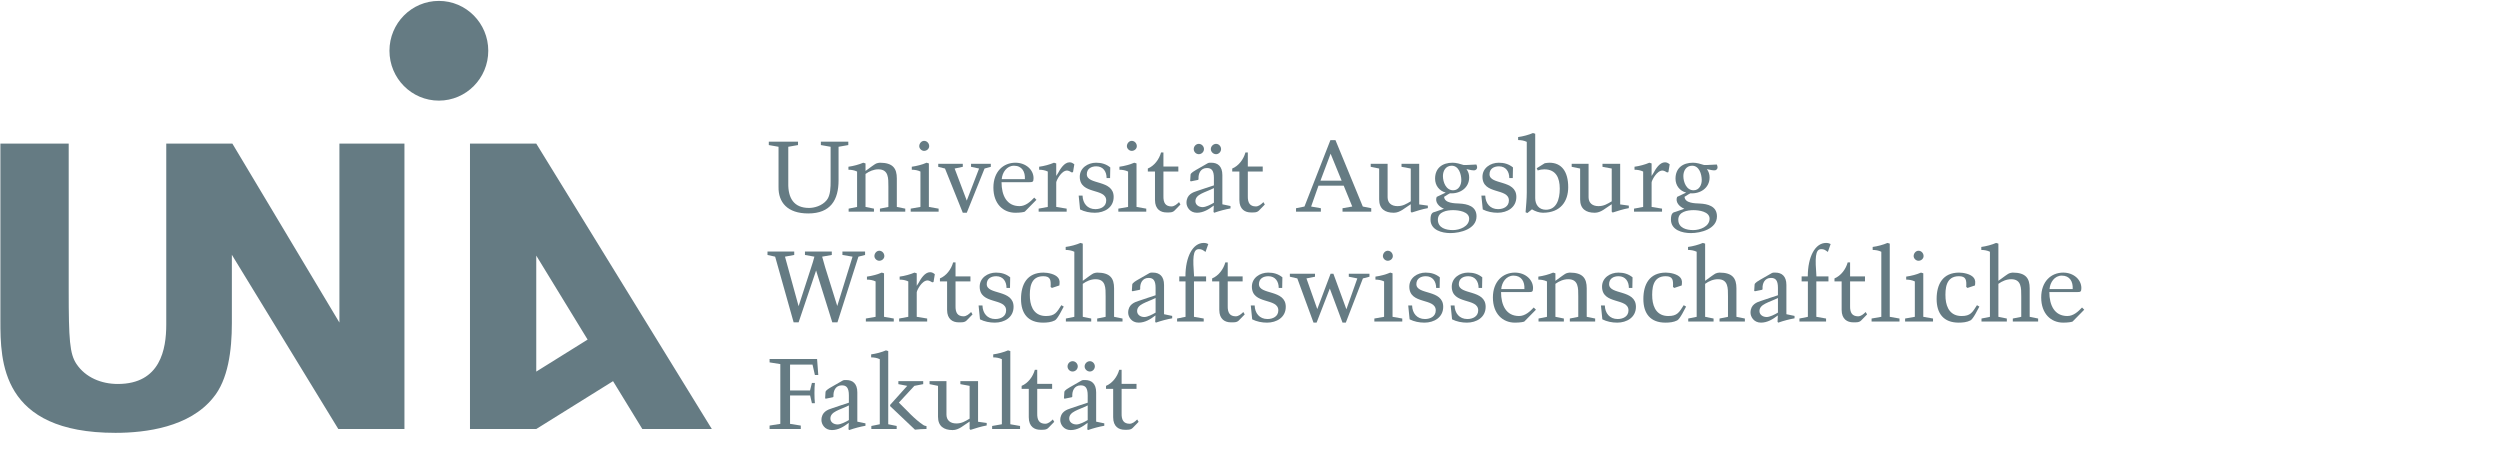 <?xml version="1.0" encoding="UTF-8" standalone="no"?>
<!DOCTYPE svg PUBLIC "-//W3C//DTD SVG 1.1//EN" "http://www.w3.org/Graphics/SVG/1.1/DTD/svg11.dtd">
<svg width="100%" height="100%" viewBox="0 0 538 97" version="1.1" xmlns="http://www.w3.org/2000/svg" xmlns:xlink="http://www.w3.org/1999/xlink" xml:space="preserve" xmlns:serif="http://www.serif.com/" style="fill-rule:evenodd;clip-rule:evenodd;stroke-linejoin:round;stroke-miterlimit:2;">
    <g transform="matrix(1,0,0,1,-627,-64)">
        <g transform="matrix(1,0,0,1.009,624.915,61.795)">
            <path d="M107.161,13.012C107.161,7.14 102.401,2.379 96.529,2.379C90.657,2.379 85.895,7.14 85.895,13.012C85.895,18.885 90.657,23.646 96.529,23.646C102.401,23.646 107.161,18.886 107.161,13.012ZM155.269,93.682L117.489,32.817L117.488,33L117.488,32.817L103.225,32.817L103.225,93.682L117.488,93.682L117.488,93.673L117.493,93.682L134.013,83.479L140.312,93.682L155.269,93.682ZM117.488,81.439L117.488,56.7L128.539,74.613L117.488,81.439ZM89.122,32.817L89.122,93.682L74.888,93.682L52.37,57.162L51.982,56.518L51.982,71.119C51.982,76.911 51.186,83.209 47.928,87.046C42.86,93.273 33.52,94.503 26.933,94.503C2.245,94.503 2.172,79.155 2.172,70.611L2.172,32.817L16.869,32.817L16.869,63.979C16.869,74.739 17.087,77.634 18.535,79.806C20.489,82.702 23.893,84.078 27.44,84.078C36.633,84.078 37.864,76.62 37.864,71.408L37.864,62.601L37.864,32.817L52.093,32.817L75.127,70.979L75.127,32.817L89.122,32.817Z" style="fill:rgb(101,123,131);fill-rule:nonzero;"/>
        </g>
        <g transform="matrix(1,0,0,1.009,624.915,61.795)">
            <path d="M182.543,33.489L182.543,40.653C182.543,44.823 180.832,47.71 176.02,47.71C171.529,47.71 169.562,45.337 169.626,42.043L169.626,33.489L167.531,33.125L167.531,32.398L173.818,32.398L173.818,33.125L171.722,33.489L171.722,41.252C171.658,44.438 172.92,46.534 176.192,46.534C177.261,46.534 178.972,46.127 179.998,44.866C180.832,43.861 180.832,41.978 180.832,40.824L180.832,33.489L178.737,33.125L178.737,32.398L184.639,32.398L184.639,33.125L182.543,33.489Z" style="fill:rgb(101,123,131);fill-rule:nonzero;"/>
        </g>
        <g transform="matrix(1,0,0,1.009,624.915,61.795)">
            <path d="M188.346,46.32L190.163,46.684L190.163,47.325L184.71,47.325L184.71,46.684L186.528,46.32L186.528,38.771C185.951,38.494 185.287,38.386 184.667,38.386L184.667,37.745C185.694,37.616 186.977,37.274 187.854,36.889L188.346,37.039L188.346,38.643C189.372,37.894 190.377,37.167 190.634,37.06C190.848,36.975 191.211,36.889 191.425,36.889C194.269,36.889 195.082,38.13 195.082,40.247L195.082,46.32L196.9,46.684L196.9,47.325L191.447,47.325L191.447,46.684L193.264,46.32L193.264,41.957C193.264,40.204 193.328,38.3 191.104,38.3C190.099,38.3 189.158,38.707 188.345,39.284L188.346,46.32Z" style="fill:rgb(101,123,131);fill-rule:nonzero;"/>
        </g>
        <g transform="matrix(1,0,0,1.009,624.915,61.795)">
            <path d="M198.067,47.325L198.067,46.683L200.163,46.319L200.163,38.771C199.585,38.494 198.922,38.386 198.302,38.386L198.302,37.745C199.329,37.616 200.612,37.274 201.488,36.889L201.98,37.039L201.98,46.32L204.076,46.684L204.076,47.325L198.067,47.325ZM200.955,34.366C200.42,34.366 199.907,33.895 199.907,33.361C199.907,32.805 200.356,32.227 200.955,32.227C201.575,32.227 202.045,32.761 202.045,33.361C202.045,33.938 201.51,34.366 200.955,34.366Z" style="fill:rgb(101,123,131);fill-rule:nonzero;"/>
        </g>
        <g transform="matrix(1,0,0,1.009,624.915,61.795)">
            <path d="M209.278,37.124L209.278,37.766L207.524,38.13L210.133,44.973L212.785,38.13L211.053,37.766L211.053,37.124L215.308,37.124L215.308,37.766L213.961,38.13L210.133,47.561L209.278,47.561L205.45,38.13L203.995,37.766L203.995,37.124L209.278,37.124Z" style="fill:rgb(101,123,131);fill-rule:nonzero;"/>
        </g>
        <g transform="matrix(1,0,0,1.009,624.915,61.795)">
            <path d="M217.617,41.038C217.617,43.839 218.707,46.148 221.488,46.148C222.792,46.148 223.819,45.208 224.653,44.331L225.123,44.802L222.621,47.325C222.471,47.411 221.701,47.561 220.611,47.561C217.959,47.561 215.864,45.657 215.864,42.193C215.864,38.792 217.981,36.889 220.611,36.889C222.835,36.889 224.504,38.386 224.504,40.182C224.504,40.995 224.29,41.038 223.648,41.038L217.617,41.038ZM222.642,40.396C222.728,38.813 222.022,37.53 220.289,37.53C218.728,37.53 217.766,38.985 217.659,40.396L222.642,40.396Z" style="fill:rgb(101,123,131);fill-rule:nonzero;"/>
        </g>
        <g transform="matrix(1,0,0,1.009,624.915,61.795)">
            <path d="M229.385,37.039L229.385,39.712L229.77,39.113C230.241,38.236 231.118,36.804 232.251,36.804C232.7,36.804 232.935,36.975 233.278,37.231L233,38.899L232.722,38.963C232.487,38.792 231.995,38.557 231.717,38.557C230.477,38.557 229.386,40.717 229.386,41.102L229.386,46.319L231.632,46.683L231.632,47.325L225.601,47.325L225.601,46.683L227.568,46.319L227.568,38.771C226.991,38.494 226.328,38.386 225.708,38.386L225.708,37.745C226.735,37.616 228.017,37.274 228.894,36.889L229.385,37.039Z" style="fill:rgb(101,123,131);fill-rule:nonzero;"/>
        </g>
        <g transform="matrix(1,0,0,1.009,624.915,61.795)">
            <path d="M240.974,40.161L240.225,40.161C240.225,38.791 239.499,37.659 238.001,37.659C236.911,37.659 235.97,38.172 235.97,39.348C235.97,41.701 241.744,40.417 241.744,44.182C241.744,46.448 239.776,47.56 237.702,47.56C236.611,47.56 235.499,47.346 234.516,46.854L234.217,43.903L235.05,43.903C235.093,45.55 236.098,46.791 237.809,46.791C238.985,46.791 240.14,46.235 240.14,44.952C240.14,42.193 234.452,43.797 234.452,39.883C234.452,38.002 236.184,36.889 237.959,36.889C239.114,36.889 240.119,37.167 241.017,37.894L240.974,40.161Z" style="fill:rgb(101,123,131);fill-rule:nonzero;"/>
        </g>
        <g transform="matrix(1,0,0,1.009,624.915,61.795)">
            <path d="M242.751,47.325L242.751,46.683L244.847,46.319L244.847,38.771C244.269,38.494 243.607,38.386 242.987,38.386L242.987,37.745C244.013,37.616 245.296,37.274 246.173,36.889L246.665,37.039L246.665,46.32L248.761,46.684L248.761,47.325L242.751,47.325ZM245.638,34.366C245.104,34.366 244.591,33.895 244.591,33.361C244.591,32.805 245.04,32.227 245.638,32.227C246.258,32.227 246.729,32.761 246.729,33.361C246.729,33.938 246.194,34.366 245.638,34.366Z" style="fill:rgb(101,123,131);fill-rule:nonzero;"/>
        </g>
        <g transform="matrix(1,0,0,1.009,624.915,61.795)">
            <path d="M249.098,38.129C250.467,37.573 251.536,36.183 251.943,34.708L252.455,34.708L252.455,37.702L255.663,37.702L255.663,38.771L252.455,38.771L252.455,43.968C252.412,45.486 252.926,46.192 254.166,46.214C254.807,46.214 255.32,45.764 255.812,45.294L256.112,45.807L254.828,47.111C254.38,47.561 253.695,47.496 253.119,47.496C251.9,47.496 250.638,46.876 250.638,44.823L250.638,38.771L249.098,38.771L249.098,38.129Z" style="fill:rgb(101,123,131);fill-rule:nonzero;"/>
        </g>
        <g transform="matrix(1,0,0,1.009,624.915,61.795)">
            <path d="M263.32,40.161C263.32,38.514 262.785,38.022 261.823,38.022C260.433,38.022 259.941,39.219 260.006,40.332C260.027,40.589 259.835,40.567 259.641,40.609L258.359,40.866L258.209,40.78L258.294,39.433C258.316,39.069 259.214,38.577 259.47,38.428L261.993,36.995C262.229,36.867 262.506,36.888 262.764,36.888C264.132,36.888 265.137,37.637 265.137,39.519L265.137,45.763L266.89,46.127L266.89,46.64C265.8,46.833 264.538,47.153 263.383,47.56L263.233,47.389L263.297,46.02C262.228,46.833 261.051,47.56 259.662,47.56C258.1,47.56 257.416,46.277 257.416,45.443C257.416,43.667 258.785,43.197 259.747,42.898C261.03,42.492 262.228,42.043 263.318,41.722L263.318,40.161L263.32,40.161ZM260.069,32.868C260.668,32.868 261.181,33.382 261.181,33.981C261.181,34.58 260.668,35.071 260.069,35.071C259.47,35.071 258.978,34.58 258.978,33.981C258.978,33.382 259.47,32.868 260.069,32.868ZM263.32,42.299C261.352,43.283 259.341,43.603 259.341,45.1C259.341,45.87 260.048,46.362 260.903,46.362C261.566,46.362 262.635,45.828 263.32,45.422L263.32,42.299ZM263.79,35.071C263.191,35.071 262.656,34.58 262.656,33.981C262.656,33.382 263.191,32.868 263.79,32.868C264.389,32.868 264.859,33.403 264.859,33.981C264.859,34.558 264.367,35.071 263.79,35.071Z" style="fill:rgb(101,123,131);fill-rule:nonzero;"/>
        </g>
        <g transform="matrix(1,0,0,1.009,624.915,61.795)">
            <path d="M267.259,38.129C268.628,37.573 269.698,36.183 270.103,34.708L270.617,34.708L270.617,37.702L273.825,37.702L273.825,38.771L270.617,38.771L270.617,43.968C270.574,45.486 271.087,46.192 272.327,46.214C272.968,46.214 273.482,45.764 273.974,45.294L274.273,45.807L272.99,47.111C272.541,47.561 271.857,47.496 271.279,47.496C270.06,47.496 268.799,46.876 268.799,44.823L268.799,38.771L267.259,38.771L267.259,38.129Z" style="fill:rgb(101,123,131);fill-rule:nonzero;"/>
        </g>
        <g transform="matrix(1,0,0,1.009,624.915,61.795)">
            <path d="M285.822,41.786L284.239,46.234L286.335,46.598L286.335,47.324L280.989,47.324L280.989,46.598L282.806,46.234L288.388,32.077L289.478,32.077L295.358,46.234L297.176,46.598L297.176,47.324L290.995,47.324L290.995,46.598L293.091,46.234L291.253,41.786L285.822,41.786ZM286.25,40.717L290.805,40.717L288.431,34.964L286.25,40.717Z" style="fill:rgb(101,123,131);fill-rule:nonzero;"/>
        </g>
        <g transform="matrix(1,0,0,1.009,624.915,61.795)">
            <path d="M305.681,38.129L303.692,37.766L303.692,37.124L307.498,37.124L307.498,45.785L309.359,46.042L309.359,46.577C308.161,46.791 307.005,47.154 305.873,47.518L305.681,47.325L305.681,45.743C304.354,46.555 303.392,47.56 302.023,47.56C300.12,47.56 298.88,46.726 298.88,44.716L298.88,38.129L297.063,37.766L297.063,37.124L300.698,37.124L300.698,44.245C300.698,45.464 301.512,46.148 302.816,46.148C303.991,46.148 304.698,45.699 305.682,45.122L305.681,38.129Z" style="fill:rgb(101,123,131);fill-rule:nonzero;"/>
        </g>
        <g transform="matrix(1,0,0,1.009,624.915,61.795)">
            <path d="M312.818,46.705C311.812,46.32 310.806,45.335 311.256,44.181L313.201,43.261C311.812,42.897 310.914,41.743 310.914,40.289C310.914,38.022 312.497,36.888 314.678,36.888C315.491,36.888 316.303,37.145 317.072,37.38L317.628,37.38L319.788,37.273C319.766,37.188 320.345,38.172 319.511,38.492C319.254,38.599 318.291,38.407 317.671,38.257C318.078,38.813 318.249,39.369 318.249,40.032C318.249,42.298 316.218,43.561 314.123,43.411L313.716,43.625L312.861,44.159C312.925,45.549 315.149,45.549 316.09,45.592C317.866,45.678 319.833,46.148 319.833,48.329C319.833,51.045 316.326,51.9 314.209,51.9C312.369,51.9 309.931,51.259 309.931,49.014C309.931,47.624 310.402,47.474 310.979,47.345L312.818,46.705ZM318.25,48.822C318.25,47.325 316.004,47.004 314.786,47.004C313.502,47.004 311.514,47.325 311.514,49.036C311.514,50.832 313.289,51.26 314.743,51.26C316.175,51.26 318.25,50.511 318.25,48.822ZM312.604,39.733C312.604,41.038 313.267,42.77 314.806,42.77C316.025,42.77 316.581,41.593 316.56,40.545C316.538,39.327 316.025,37.53 314.486,37.53C313.224,37.53 312.604,38.6 312.604,39.733Z" style="fill:rgb(101,123,131);fill-rule:nonzero;"/>
        </g>
        <g transform="matrix(1,0,0,1.009,624.915,61.795)">
            <path d="M327.633,40.161L326.885,40.161C326.885,38.791 326.158,37.659 324.661,37.659C323.571,37.659 322.63,38.172 322.63,39.348C322.63,41.701 328.404,40.417 328.404,44.182C328.404,46.448 326.437,47.56 324.362,47.56C323.272,47.56 322.159,47.346 321.176,46.854L320.877,43.903L321.71,43.903C321.753,45.55 322.757,46.791 324.47,46.791C325.645,46.791 326.8,46.235 326.8,44.952C326.8,42.193 321.112,43.797 321.112,39.883C321.112,38.002 322.844,36.889 324.619,36.889C325.774,36.889 326.779,37.167 327.677,37.894L327.633,40.161Z" style="fill:rgb(101,123,131);fill-rule:nonzero;"/>
        </g>
        <g transform="matrix(1,0,0,1.009,624.915,61.795)">
            <path d="M330.773,47.624L330.389,47.453C330.496,45.999 330.645,44.652 330.645,43.262L330.645,32.441C330.068,32.163 329.405,32.056 328.785,32.056L328.785,31.415C329.812,31.286 331.094,30.944 331.972,30.559L332.463,30.709L332.463,44.439C332.463,45.85 333.277,46.919 334.752,46.919C336.997,46.919 337.746,44.802 337.746,42.428C337.746,40.14 336.954,38.301 334.41,38.301C333.939,38.301 333.447,38.387 332.998,38.537L332.784,38.066L334.516,36.997C334.858,36.954 335.179,36.89 335.521,36.89C338.152,36.89 339.563,38.793 339.563,42.108C339.563,45.037 338.002,47.561 334.111,47.561C333.319,47.561 332.442,47.24 331.758,46.834L330.773,47.624Z" style="fill:rgb(101,123,131);fill-rule:nonzero;"/>
        </g>
        <g transform="matrix(1,0,0,1.009,624.915,61.795)">
            <path d="M348.928,38.129L346.94,37.766L346.94,37.124L350.745,37.124L350.745,45.785L352.606,46.042L352.606,46.577C351.409,46.791 350.253,47.154 349.121,47.518L348.928,47.325L348.928,45.743C347.602,46.555 346.641,47.56 345.271,47.56C343.368,47.56 342.128,46.726 342.128,44.716L342.128,38.129L340.311,37.766L340.311,37.124L343.946,37.124L343.946,44.245C343.946,45.464 344.76,46.148 346.064,46.148C347.24,46.148 347.946,45.699 348.929,45.122L348.928,38.129Z" style="fill:rgb(101,123,131);fill-rule:nonzero;"/>
        </g>
        <g transform="matrix(1,0,0,1.009,624.915,61.795)">
            <path d="M357.51,37.039L357.51,39.712L357.895,39.113C358.366,38.236 359.243,36.804 360.375,36.804C360.824,36.804 361.06,36.975 361.402,37.231L361.124,38.899L360.847,38.963C360.612,38.792 360.12,38.557 359.842,38.557C358.601,38.557 357.511,40.717 357.511,41.102L357.511,46.319L359.756,46.683L359.756,47.325L353.726,47.325L353.726,46.683L355.693,46.319L355.693,38.771C355.115,38.494 354.452,38.386 353.833,38.386L353.833,37.745C354.859,37.616 356.143,37.274 357.019,36.889L357.51,37.039Z" style="fill:rgb(101,123,131);fill-rule:nonzero;"/>
        </g>
        <g transform="matrix(1,0,0,1.009,624.915,61.795)">
            <path d="M364.557,46.705C363.552,46.32 362.546,45.335 362.996,44.181L364.941,43.261C363.551,42.897 362.654,41.743 362.654,40.289C362.654,38.022 364.236,36.888 366.417,36.888C367.23,36.888 368.043,37.145 368.812,37.38L369.368,37.38L371.528,37.273C371.506,37.188 372.084,38.172 371.25,38.492C370.993,38.599 370.032,38.407 369.411,38.257C369.818,38.813 369.989,39.369 369.989,40.032C369.989,42.298 367.958,43.561 365.862,43.411L365.456,43.625L364.601,44.159C364.664,45.549 366.888,45.549 367.83,45.592C369.605,45.678 371.573,46.148 371.573,48.329C371.573,51.045 368.065,51.9 365.948,51.9C364.109,51.9 361.671,51.259 361.671,49.014C361.671,47.624 362.142,47.474 362.718,47.345L364.557,46.705ZM369.989,48.822C369.989,47.325 367.744,47.004 366.526,47.004C365.242,47.004 363.254,47.325 363.254,49.036C363.254,50.832 365.028,51.26 366.483,51.26C367.915,51.26 369.989,50.511 369.989,48.822ZM364.344,39.733C364.344,41.038 365.006,42.77 366.546,42.77C367.765,42.77 368.321,41.593 368.3,40.545C368.278,39.327 367.765,37.53 366.225,37.53C364.964,37.53 364.344,38.6 364.344,39.733Z" style="fill:rgb(101,123,131);fill-rule:nonzero;"/>
        </g>
        <g transform="matrix(1,0,0,1.009,624.915,61.795)">
            <path d="M181.086,55.835L181.086,56.562L179.012,56.926C179.204,57.674 179.418,58.422 179.654,59.171L182.262,67.448L185.555,56.926L183.374,56.563L183.374,55.836L188.25,55.836L188.25,56.563L186.817,56.926L182.305,70.933L181.193,70.933L177.708,59.878L173.944,70.933L172.874,70.933L168.897,56.926L167.25,56.563L167.25,55.836L173.003,55.836L173.003,56.563L171.014,56.926L173.944,67.491L176.596,59.386C176.873,58.552 177.151,57.718 177.344,56.926L175.313,56.563L175.313,55.836L181.086,55.836L181.086,55.835Z" style="fill:rgb(101,123,131);fill-rule:nonzero;"/>
        </g>
        <g transform="matrix(1,0,0,1.009,624.915,61.795)">
            <path d="M188.417,70.762L188.417,70.12L190.513,69.756L190.513,62.207C189.936,61.929 189.272,61.822 188.653,61.822L188.653,61.181C189.679,61.052 190.962,60.71 191.839,60.326L192.33,60.475L192.33,69.756L194.426,70.12L194.426,70.762L188.417,70.762ZM191.304,57.803C190.77,57.803 190.256,57.332 190.256,56.797C190.256,56.241 190.706,55.664 191.304,55.664C191.924,55.664 192.395,56.198 192.395,56.798C192.395,57.375 191.86,57.803 191.304,57.803Z" style="fill:rgb(101,123,131);fill-rule:nonzero;"/>
        </g>
        <g transform="matrix(1,0,0,1.009,624.915,61.795)">
            <path d="M199.366,60.476L199.366,63.149L199.751,62.55C200.222,61.673 201.098,60.241 202.231,60.241C202.68,60.241 202.916,60.411 203.258,60.669L202.981,62.336L202.703,62.4C202.467,62.23 201.976,61.994 201.698,61.994C200.457,61.994 199.367,64.154 199.367,64.539L199.367,69.757L201.613,70.12L201.613,70.762L195.582,70.762L195.582,70.12L197.549,69.757L197.549,62.208C196.972,61.93 196.309,61.823 195.689,61.823L195.689,61.181C196.715,61.053 197.998,60.711 198.875,60.326L199.366,60.476Z" style="fill:rgb(101,123,131);fill-rule:nonzero;"/>
        </g>
        <g transform="matrix(1,0,0,1.009,624.915,61.795)">
            <path d="M204.358,61.566C205.727,61.011 206.795,59.62 207.202,58.145L207.715,58.145L207.715,61.139L210.923,61.139L210.923,62.208L207.715,62.208L207.715,67.405C207.672,68.923 208.185,69.629 209.425,69.65C210.067,69.65 210.58,69.201 211.072,68.731L211.371,69.244L210.088,70.548C209.639,70.997 208.955,70.933 208.378,70.933C207.159,70.933 205.897,70.313 205.897,68.26L205.897,62.208L204.358,62.208L204.358,61.566Z" style="fill:rgb(101,123,131);fill-rule:nonzero;"/>
        </g>
        <g transform="matrix(1,0,0,1.009,624.915,61.795)">
            <path d="M219.436,63.598L218.687,63.598C218.687,62.229 217.96,61.097 216.463,61.097C215.373,61.097 214.432,61.609 214.432,62.786C214.432,65.139 220.205,63.855 220.205,67.619C220.205,69.885 218.238,70.998 216.163,70.998C215.073,70.998 213.961,70.784 212.977,70.292L212.678,67.341L213.512,67.341C213.555,68.988 214.559,70.228 216.27,70.228C217.447,70.228 218.601,69.672 218.601,68.389C218.601,65.631 212.913,67.235 212.913,63.321C212.913,61.439 214.645,60.327 216.42,60.327C217.575,60.327 218.58,60.604 219.478,61.332L219.436,63.598Z" style="fill:rgb(101,123,131);fill-rule:nonzero;"/>
        </g>
        <g transform="matrix(1,0,0,1.009,624.915,61.795)">
            <path d="M228.458,63.598L228.18,63.384C228.244,61.973 228.202,61.096 226.597,61.096C223.818,61.096 223.604,63.683 223.732,65.865C223.903,67.96 224.887,69.586 227.175,69.586C229.1,69.586 229.506,68.816 230.49,67.277L231.003,67.576C230.725,68.068 229.677,70.249 229.078,70.527C228.33,70.912 227.389,70.998 226.555,70.998C223.325,70.998 221.808,69.073 221.808,65.951C221.808,62.808 223.133,60.327 226.64,60.327C227.581,60.327 229.164,60.626 229.784,61.418C230.212,61.974 230.126,62.423 230.061,63.064L228.458,63.598Z" style="fill:rgb(101,123,131);fill-rule:nonzero;"/>
        </g>
        <g transform="matrix(1,0,0,1.009,624.915,61.795)">
            <path d="M235.098,54.146L235.098,62.08C236.125,61.331 237.129,60.604 237.387,60.497C237.6,60.411 237.964,60.326 238.178,60.326C241.022,60.326 241.834,61.567 241.834,63.683L241.834,69.757L243.652,70.121L243.652,70.763L238.199,70.763L238.199,70.121L240.016,69.757L240.016,65.394C240.016,63.641 240.08,61.738 237.856,61.738C236.851,61.738 235.91,62.144 235.098,62.722L235.098,69.757L236.915,70.121L236.915,70.763L231.462,70.763L231.462,70.121L233.28,69.757L233.28,55.878C232.702,55.601 232.039,55.493 231.419,55.493L231.419,54.852C232.446,54.723 233.729,54.381 234.606,53.996L235.098,54.146Z" style="fill:rgb(101,123,131);fill-rule:nonzero;"/>
        </g>
        <g transform="matrix(1,0,0,1.009,624.915,61.795)">
            <path d="M250.769,63.598C250.769,61.952 250.235,61.459 249.273,61.459C247.883,61.459 247.391,62.657 247.456,63.769C247.477,64.026 247.285,64.004 247.092,64.047L245.809,64.303L245.659,64.218L245.744,62.87C245.766,62.507 246.664,62.015 246.92,61.865L249.443,60.432C249.679,60.304 249.956,60.326 250.213,60.326C251.582,60.326 252.587,61.074 252.587,62.956L252.587,69.2L254.34,69.564L254.34,70.077C253.25,70.269 251.988,70.59 250.833,70.997L250.683,70.826L250.747,69.457C249.678,70.27 248.501,70.997 247.111,70.997C245.55,70.997 244.866,69.714 244.866,68.88C244.866,67.104 246.235,66.634 247.197,66.335C248.48,65.929 249.677,65.48 250.767,65.159L250.767,63.597L250.769,63.597L250.769,63.598ZM250.769,65.736C248.802,66.72 246.792,67.041 246.792,68.538C246.792,69.307 247.498,69.8 248.353,69.8C249.016,69.8 250.085,69.265 250.769,68.859L250.769,65.736Z" style="fill:rgb(101,123,131);fill-rule:nonzero;"/>
        </g>
        <g transform="matrix(1,0,0,1.009,624.915,61.795)">
            <path d="M255.865,62.208L255.865,61.139L257.191,61.139C257.191,56.947 258.774,53.996 261.126,53.996C261.597,53.996 261.896,54.124 262.11,54.231L261.511,55.921C260.911,55.493 260.697,55.322 260.078,55.322C258.73,55.322 258.773,57.354 259.05,61.139L261.638,61.139L261.638,62.208L259.029,62.208L259.029,69.757L261.125,70.12L261.125,70.762L255.394,70.762L255.394,70.12L257.211,69.757L257.211,62.208L255.865,62.208Z" style="fill:rgb(101,123,131);fill-rule:nonzero;"/>
        </g>
        <g transform="matrix(1,0,0,1.009,624.915,61.795)">
            <path d="M262.935,61.566C264.304,61.011 265.373,59.62 265.779,58.145L266.292,58.145L266.292,61.139L269.5,61.139L269.5,62.208L266.292,62.208L266.292,67.405C266.249,68.923 266.763,69.629 268.002,69.65C268.644,69.65 269.157,69.201 269.649,68.731L269.948,69.244L268.665,70.548C268.216,70.997 267.532,70.933 266.955,70.933C265.736,70.933 264.475,70.313 264.475,68.26L264.475,62.208L262.935,62.208L262.935,61.566Z" style="fill:rgb(101,123,131);fill-rule:nonzero;"/>
        </g>
        <g transform="matrix(1,0,0,1.009,624.915,61.795)">
            <path d="M278.013,63.598L277.265,63.598C277.265,62.229 276.537,61.097 275.041,61.097C273.95,61.097 273.009,61.609 273.009,62.786C273.009,65.139 278.783,63.855 278.783,67.619C278.783,69.885 276.815,70.998 274.741,70.998C273.651,70.998 272.538,70.784 271.555,70.292L271.255,67.341L272.089,67.341C272.132,68.988 273.137,70.228 274.848,70.228C276.024,70.228 277.179,69.672 277.179,68.389C277.179,65.631 271.491,67.235 271.491,63.321C271.491,61.439 273.223,60.327 274.998,60.327C276.153,60.327 277.158,60.604 278.056,61.332L278.013,63.598Z" style="fill:rgb(101,123,131);fill-rule:nonzero;"/>
        </g>
        <g transform="matrix(1,0,0,1.009,624.915,61.795)">
            <path d="M283.233,61.566L285.564,68.11L288.43,60.561L289.029,60.561L291.83,68.153L294.183,61.566L292.345,61.203L292.345,60.561L296.792,60.561L296.792,61.203L295.38,61.566L291.702,70.997L290.996,70.997L288.259,63.726L285.415,70.997L284.752,70.997L281.267,61.566L279.663,61.203L279.663,60.561L285.073,60.561L285.073,61.203L283.233,61.566Z" style="fill:rgb(101,123,131);fill-rule:nonzero;"/>
        </g>
        <g transform="matrix(1,0,0,1.009,624.915,61.795)">
            <path d="M297.846,70.762L297.846,70.12L299.941,69.756L299.941,62.207C299.364,61.929 298.701,61.822 298.081,61.822L298.081,61.181C299.108,61.052 300.391,60.71 301.267,60.326L301.759,60.475L301.759,69.756L303.855,70.12L303.855,70.762L297.846,70.762ZM300.732,57.803C300.198,57.803 299.685,57.332 299.685,56.797C299.685,56.241 300.135,55.664 300.732,55.664C301.353,55.664 301.823,56.198 301.823,56.798C301.823,57.375 301.289,57.803 300.732,57.803Z" style="fill:rgb(101,123,131);fill-rule:nonzero;"/>
        </g>
        <g transform="matrix(1,0,0,1.009,624.915,61.795)">
            <path d="M311.893,63.598L311.145,63.598C311.145,62.229 310.418,61.097 308.921,61.097C307.83,61.097 306.889,61.609 306.889,62.786C306.889,65.139 312.663,63.855 312.663,67.619C312.663,69.885 310.696,70.998 308.622,70.998C307.531,70.998 306.419,70.784 305.435,70.292L305.136,67.341L305.97,67.341C306.013,68.988 307.017,70.228 308.728,70.228C309.905,70.228 311.059,69.672 311.059,68.389C311.059,65.631 305.371,67.235 305.371,63.321C305.371,61.439 307.103,60.327 308.879,60.327C310.033,60.327 311.038,60.604 311.936,61.332L311.893,63.598Z" style="fill:rgb(101,123,131);fill-rule:nonzero;"/>
        </g>
        <g transform="matrix(1,0,0,1.009,624.915,61.795)">
            <path d="M321.027,63.598L320.279,63.598C320.279,62.229 319.552,61.097 318.054,61.097C316.963,61.097 316.023,61.609 316.023,62.786C316.023,65.139 321.797,63.855 321.797,67.619C321.797,69.885 319.829,70.998 317.755,70.998C316.665,70.998 315.552,70.784 314.569,70.292L314.27,67.341L315.103,67.341C315.147,68.988 316.151,70.228 317.862,70.228C319.038,70.228 320.193,69.672 320.193,68.389C320.193,65.631 314.505,67.235 314.505,63.321C314.505,61.439 316.237,60.327 318.012,60.327C319.167,60.327 320.172,60.604 321.07,61.332L321.027,63.598Z" style="fill:rgb(101,123,131);fill-rule:nonzero;"/>
        </g>
        <g transform="matrix(1,0,0,1.009,624.915,61.795)">
            <path d="M325.111,64.475C325.111,67.276 326.202,69.586 328.982,69.586C330.286,69.586 331.313,68.645 332.147,67.768L332.618,68.239L330.115,70.763C329.965,70.848 329.196,70.998 328.105,70.998C325.453,70.998 323.357,69.094 323.357,65.63C323.357,62.23 325.475,60.327 328.105,60.327C330.329,60.327 331.997,61.823 331.997,63.62C331.997,64.432 331.784,64.475 331.143,64.475L325.112,64.475L325.112,64.475L325.111,64.475ZM330.137,63.833C330.222,62.25 329.517,60.968 327.784,60.968C326.223,60.968 325.261,62.422 325.154,63.833L330.137,63.833Z" style="fill:rgb(101,123,131);fill-rule:nonzero;"/>
        </g>
        <g transform="matrix(1,0,0,1.009,624.915,61.795)">
            <path d="M336.811,69.757L338.629,70.12L338.629,70.762L333.176,70.762L333.176,70.12L334.993,69.757L334.993,62.208C334.416,61.93 333.752,61.823 333.133,61.823L333.133,61.181C334.159,61.053 335.442,60.711 336.319,60.326L336.811,60.476L336.811,62.08C337.838,61.331 338.842,60.603 339.099,60.496C339.313,60.411 339.677,60.326 339.891,60.326C342.735,60.326 343.548,61.566 343.548,63.683L343.548,69.757L345.365,70.12L345.365,70.762L339.912,70.762L339.912,70.12L341.728,69.757L341.728,65.394C341.728,63.64 341.792,61.737 339.569,61.737C338.564,61.737 337.623,62.143 336.81,62.721L336.811,69.757Z" style="fill:rgb(101,123,131);fill-rule:nonzero;"/>
        </g>
        <g transform="matrix(1,0,0,1.009,624.915,61.795)">
            <path d="M353.367,63.598L352.619,63.598C352.619,62.229 351.892,61.097 350.395,61.097C349.304,61.097 348.363,61.609 348.363,62.786C348.363,65.139 354.137,63.855 354.137,67.619C354.137,69.885 352.17,70.998 350.096,70.998C349.005,70.998 347.893,70.784 346.909,70.292L346.61,67.341L347.443,67.341C347.487,68.988 348.491,70.228 350.203,70.228C351.378,70.228 352.533,69.672 352.533,68.389C352.533,65.631 346.845,67.235 346.845,63.321C346.845,61.439 348.577,60.327 350.352,60.327C351.507,60.327 352.512,60.604 353.41,61.332L353.367,63.598Z" style="fill:rgb(101,123,131);fill-rule:nonzero;"/>
        </g>
        <g transform="matrix(1,0,0,1.009,624.915,61.795)">
            <path d="M362.389,63.598L362.111,63.384C362.175,61.973 362.133,61.096 360.529,61.096C357.748,61.096 357.534,63.683 357.663,65.865C357.834,67.96 358.818,69.586 361.106,69.586C363.03,69.586 363.437,68.816 364.421,67.277L364.934,67.576C364.656,68.068 363.608,70.249 363.01,70.527C362.261,70.912 361.32,70.998 360.486,70.998C357.257,70.998 355.738,69.073 355.738,65.951C355.738,62.808 357.064,60.327 360.572,60.327C361.512,60.327 363.095,60.626 363.715,61.418C364.143,61.974 364.057,62.423 363.992,63.064L362.389,63.598Z" style="fill:rgb(101,123,131);fill-rule:nonzero;"/>
        </g>
        <g transform="matrix(1,0,0,1.009,624.915,61.795)">
            <path d="M369.029,54.146L369.029,62.08C370.055,61.331 371.06,60.604 371.317,60.497C371.53,60.411 371.894,60.326 372.108,60.326C374.952,60.326 375.765,61.567 375.765,63.683L375.765,69.757L377.583,70.121L377.583,70.763L372.13,70.763L372.13,70.121L373.947,69.757L373.947,65.394C373.947,63.641 374.011,61.738 371.787,61.738C370.782,61.738 369.841,62.144 369.029,62.722L369.029,69.757L370.846,70.121L370.846,70.763L365.393,70.763L365.393,70.121L367.21,69.757L367.21,55.878C366.633,55.601 365.97,55.493 365.35,55.493L365.35,54.852C366.377,54.723 367.659,54.381 368.536,53.996L369.029,54.146Z" style="fill:rgb(101,123,131);fill-rule:nonzero;"/>
        </g>
        <g transform="matrix(1,0,0,1.009,624.915,61.795)">
            <path d="M384.7,63.598C384.7,61.952 384.165,61.459 383.203,61.459C381.813,61.459 381.322,62.657 381.386,63.769C381.407,64.026 381.215,64.004 381.022,64.047L379.739,64.303L379.589,64.218L379.674,62.87C379.696,62.507 380.594,62.015 380.85,61.865L383.374,60.432C383.609,60.304 383.887,60.326 384.143,60.326C385.513,60.326 386.517,61.074 386.517,62.956L386.517,69.2L388.271,69.564L388.271,70.077C387.18,70.269 385.918,70.59 384.764,70.997L384.613,70.826L384.677,69.457C383.608,70.27 382.431,70.997 381.042,70.997C379.481,70.997 378.796,69.714 378.796,68.88C378.796,67.104 380.165,66.634 381.128,66.335C382.41,65.929 383.608,65.48 384.698,65.159L384.698,63.597L384.7,63.597L384.7,63.598ZM384.7,65.736C382.733,66.72 380.722,67.041 380.722,68.538C380.722,69.307 381.428,69.8 382.283,69.8C382.946,69.8 384.015,69.265 384.7,68.859L384.7,65.736Z" style="fill:rgb(101,123,131);fill-rule:nonzero;"/>
        </g>
        <g transform="matrix(1,0,0,1.009,624.915,61.795)">
            <path d="M389.795,62.208L389.795,61.139L391.121,61.139C391.121,56.947 392.704,53.996 395.056,53.996C395.527,53.996 395.826,54.124 396.04,54.231L395.44,55.921C394.842,55.493 394.628,55.322 394.007,55.322C392.66,55.322 392.703,57.354 392.981,61.139L395.568,61.139L395.568,62.208L392.959,62.208L392.959,69.757L395.055,70.12L395.055,70.762L389.324,70.762L389.324,70.12L391.141,69.757L391.141,62.208L389.795,62.208Z" style="fill:rgb(101,123,131);fill-rule:nonzero;"/>
        </g>
        <g transform="matrix(1,0,0,1.009,624.915,61.795)">
            <path d="M396.865,61.566C398.235,61.011 399.304,59.62 399.71,58.145L400.223,58.145L400.223,61.139L403.431,61.139L403.431,62.208L400.223,62.208L400.223,67.405C400.179,68.923 400.694,69.629 401.933,69.65C402.574,69.65 403.088,69.201 403.58,68.731L403.879,69.244L402.596,70.548C402.147,70.997 401.462,70.933 400.886,70.933C399.667,70.933 398.405,70.313 398.405,68.26L398.405,62.208L396.865,62.208L396.865,61.566Z" style="fill:rgb(101,123,131);fill-rule:nonzero;"/>
        </g>
        <g transform="matrix(1,0,0,1.009,624.915,61.795)">
            <path d="M408.762,54.146L408.762,69.757L410.857,70.121L410.857,70.763L404.849,70.763L404.849,70.121L406.944,69.757L406.944,55.878C406.367,55.601 405.704,55.493 405.084,55.493L405.084,54.852C406.111,54.723 407.393,54.381 408.27,53.996L408.762,54.146Z" style="fill:rgb(101,123,131);fill-rule:nonzero;"/>
        </g>
        <g transform="matrix(1,0,0,1.009,624.915,61.795)">
            <path d="M412.062,70.762L412.062,70.12L414.158,69.756L414.158,62.207C413.58,61.929 412.917,61.822 412.297,61.822L412.297,61.181C413.325,61.052 414.607,60.71 415.484,60.326L415.976,60.475L415.976,69.756L418.072,70.12L418.072,70.762L412.062,70.762ZM414.948,57.803C414.414,57.803 413.901,57.332 413.901,56.797C413.901,56.241 414.35,55.664 414.948,55.664C415.568,55.664 416.039,56.198 416.039,56.798C416.04,57.375 415.505,57.803 414.948,57.803Z" style="fill:rgb(101,123,131);fill-rule:nonzero;"/>
        </g>
        <g transform="matrix(1,0,0,1.009,624.915,61.795)">
            <path d="M425.498,63.598L425.22,63.384C425.284,61.973 425.242,61.096 423.637,61.096C420.857,61.096 420.643,63.683 420.772,65.865C420.942,67.96 421.926,69.586 424.215,69.586C426.139,69.586 426.546,68.816 427.53,67.277L428.043,67.576C427.765,68.068 426.717,70.249 426.119,70.527C425.37,70.912 424.429,70.998 423.595,70.998C420.365,70.998 418.847,69.073 418.847,65.951C418.847,62.808 420.173,60.327 423.68,60.327C424.621,60.327 426.204,60.626 426.823,61.418C427.251,61.974 427.166,62.423 427.101,63.064L425.498,63.598Z" style="fill:rgb(101,123,131);fill-rule:nonzero;"/>
        </g>
        <g transform="matrix(1,0,0,1.009,624.915,61.795)">
            <path d="M432.139,54.146L432.139,62.08C433.166,61.331 434.167,60.604 434.424,60.497C434.639,60.411 435.004,60.326 435.219,60.326C438.062,60.326 438.874,61.567 438.874,63.683L438.874,69.757L440.691,70.121L440.691,70.763L435.241,70.763L435.241,70.121L437.057,69.757L437.057,65.394C437.057,63.641 437.117,61.738 434.897,61.738C433.892,61.738 432.951,62.144 432.139,62.722L432.139,69.757L433.956,70.121L433.956,70.763L428.502,70.763L428.502,70.121L430.318,69.757L430.318,55.878C429.743,55.601 429.079,55.493 428.46,55.493L428.46,54.852C429.486,54.723 430.769,54.381 431.646,53.996L432.139,54.146Z" style="fill:rgb(101,123,131);fill-rule:nonzero;"/>
        </g>
        <g transform="matrix(1,0,0,1.009,624.915,61.795)">
            <path d="M443.105,64.475C443.105,67.276 444.196,69.586 446.979,69.586C448.28,69.586 449.307,68.645 450.14,67.768L450.613,68.239L448.109,70.763C447.958,70.848 447.189,70.998 446.098,70.998C443.448,70.998 441.352,69.094 441.352,65.63C441.352,62.23 443.47,60.327 446.098,60.327C448.323,60.327 449.994,61.823 449.994,63.62C449.994,64.432 449.779,64.475 449.139,64.475L443.105,64.475L443.105,64.475ZM448.13,63.833C448.216,62.25 447.512,60.968 445.781,60.968C444.217,60.968 443.255,62.422 443.148,63.833L448.13,63.833Z" style="fill:rgb(101,123,131);fill-rule:nonzero;"/>
        </g>
        <g transform="matrix(1,0,0,1.009,624.915,61.795)">
            <path d="M176.425,86.534L172.105,86.534L172.105,92.586L174.414,92.95L174.414,93.676L167.7,93.676L167.7,92.95L170.009,92.586L170.009,79.84L167.7,79.477L167.7,78.75L177.921,78.75L178.178,82.171L177.451,82.171L176.938,79.947L172.105,79.947L172.105,85.465L176.403,85.465L176.809,83.861L177.451,83.861C177.323,85.016 177.323,87.026 177.451,88.181L176.809,88.181L176.425,86.534Z" style="fill:rgb(101,123,131);fill-rule:nonzero;"/>
        </g>
        <g transform="matrix(1,0,0,1.009,624.915,61.795)">
            <path d="M184.763,86.512C184.763,84.866 184.228,84.374 183.266,84.374C181.876,84.374 181.384,85.571 181.449,86.683C181.47,86.94 181.278,86.919 181.085,86.961L179.802,87.217L179.652,87.132L179.738,85.784C179.759,85.421 180.657,84.929 180.914,84.78L183.437,83.347C183.672,83.218 183.95,83.24 184.207,83.24C185.576,83.24 186.581,83.988 186.581,85.87L186.581,92.115L188.334,92.478L188.334,92.992C187.244,93.184 185.982,93.505 184.827,93.911L184.677,93.741L184.741,92.371C183.672,93.185 182.495,93.911 181.105,93.911C179.544,93.911 178.86,92.629 178.86,91.794C178.86,90.019 180.229,89.549 181.191,89.249C182.474,88.843 183.671,88.394 184.762,88.073L184.763,86.512ZM184.763,88.651C182.795,89.635 180.785,89.955 180.785,91.452C180.785,92.222 181.491,92.714 182.346,92.714C183.009,92.714 184.078,92.179 184.763,91.774L184.763,88.651Z" style="fill:rgb(101,123,131);fill-rule:nonzero;"/>
        </g>
        <g transform="matrix(1,0,0,1.009,624.915,61.795)">
            <path d="M193.233,77.06L193.233,92.671L195.051,93.035L195.051,93.676L189.598,93.676L189.598,93.035L191.415,92.671L191.415,78.792C190.838,78.515 190.175,78.407 189.555,78.407L189.555,77.766C190.581,77.637 191.864,77.295 192.741,76.911L193.233,77.06ZM200.761,83.475L200.761,84.117L198.857,84.481L195.521,88.052C197.253,89.699 198.814,91.538 200.825,92.864C201.06,93.013 201.21,93.013 201.467,93.056L201.467,93.676C200.633,93.676 199.798,93.74 198.986,93.826L193.64,88.801L193.64,88.543L197.318,84.48L195.414,84.117L195.414,83.475L200.761,83.475Z" style="fill:rgb(101,123,131);fill-rule:nonzero;"/>
        </g>
        <g transform="matrix(1,0,0,1.009,624.915,61.795)">
            <path d="M210.745,84.481L208.757,84.117L208.757,83.476L212.563,83.476L212.563,92.137L214.423,92.394L214.423,92.928C213.226,93.142 212.071,93.506 210.938,93.869L210.745,93.677L210.745,92.094C209.419,92.907 208.457,93.911 207.088,93.911C205.185,93.911 203.945,93.078 203.945,91.067L203.945,84.481L202.127,84.117L202.127,83.476L205.763,83.476L205.763,90.597C205.763,91.816 206.576,92.5 207.88,92.5C209.056,92.5 209.762,92.051 210.746,91.473L210.746,84.481L210.745,84.481Z" style="fill:rgb(101,123,131);fill-rule:nonzero;"/>
        </g>
        <g transform="matrix(1,0,0,1.009,624.915,61.795)">
            <path d="M219.505,77.06L219.505,92.671L221.601,93.035L221.601,93.676L215.591,93.676L215.591,93.035L217.686,92.671L217.686,78.792C217.109,78.515 216.446,78.407 215.826,78.407L215.826,77.766C216.852,77.637 218.135,77.295 219.012,76.911L219.505,77.06Z" style="fill:rgb(101,123,131);fill-rule:nonzero;"/>
        </g>
        <g transform="matrix(1,0,0,1.009,624.915,61.795)">
            <path d="M221.939,84.481C223.307,83.925 224.376,82.535 224.782,81.059L225.296,81.059L225.296,84.053L228.503,84.053L228.503,85.123L225.296,85.123L225.296,90.32C225.253,91.838 225.766,92.544 227.006,92.565C227.648,92.565 228.161,92.116 228.653,91.646L228.952,92.158L227.669,93.463C227.22,93.912 226.535,93.848 225.958,93.848C224.739,93.848 223.478,93.227 223.478,91.174L223.478,85.122L221.939,85.122L221.939,84.481Z" style="fill:rgb(101,123,131);fill-rule:nonzero;"/>
        </g>
        <g transform="matrix(1,0,0,1.009,624.915,61.795)">
            <path d="M236.159,86.512C236.159,84.866 235.624,84.374 234.662,84.374C233.272,84.374 232.78,85.571 232.845,86.683C232.866,86.94 232.674,86.919 232.481,86.961L231.198,87.217L231.048,87.132L231.133,85.784C231.154,85.421 232.053,84.929 232.309,84.78L234.833,83.347C235.068,83.218 235.346,83.24 235.602,83.24C236.971,83.24 237.976,83.988 237.976,85.87L237.976,92.115L239.73,92.478L239.73,92.992C238.639,93.184 237.377,93.505 236.223,93.911L236.072,93.741L236.136,92.371C235.067,93.185 233.89,93.911 232.501,93.911C230.939,93.911 230.255,92.629 230.255,91.794C230.255,90.019 231.624,89.549 232.586,89.249C233.869,88.843 235.067,88.394 236.157,88.073L236.159,86.512ZM232.909,79.22C233.508,79.22 234.021,79.733 234.021,80.332C234.021,80.932 233.508,81.423 232.909,81.423C232.31,81.423 231.818,80.931 231.818,80.332C231.818,79.733 232.309,79.22 232.909,79.22ZM236.159,88.651C234.191,89.635 232.181,89.955 232.181,91.452C232.181,92.222 232.887,92.714 233.742,92.714C234.405,92.714 235.474,92.179 236.159,91.774L236.159,88.651ZM236.629,81.422C236.031,81.422 235.496,80.931 235.496,80.332C235.496,79.733 236.031,79.22 236.629,79.22C237.229,79.22 237.699,79.754 237.699,80.332C237.698,80.909 237.207,81.422 236.629,81.422Z" style="fill:rgb(101,123,131);fill-rule:nonzero;"/>
        </g>
        <g transform="matrix(1,0,0,1.009,624.915,61.795)">
            <path d="M240.099,84.481C241.467,83.925 242.536,82.535 242.942,81.059L243.456,81.059L243.456,84.053L246.663,84.053L246.663,85.123L243.456,85.123L243.456,90.32C243.412,91.838 243.926,92.544 245.165,92.565C245.807,92.565 246.32,92.116 246.812,91.646L247.111,92.158L245.829,93.463C245.379,93.912 244.695,93.848 244.118,93.848C242.899,93.848 241.638,93.227 241.638,91.174L241.638,85.122L240.099,85.122L240.099,84.481Z" style="fill:rgb(101,123,131);fill-rule:nonzero;"/>
        </g>
    </g>
</svg>
